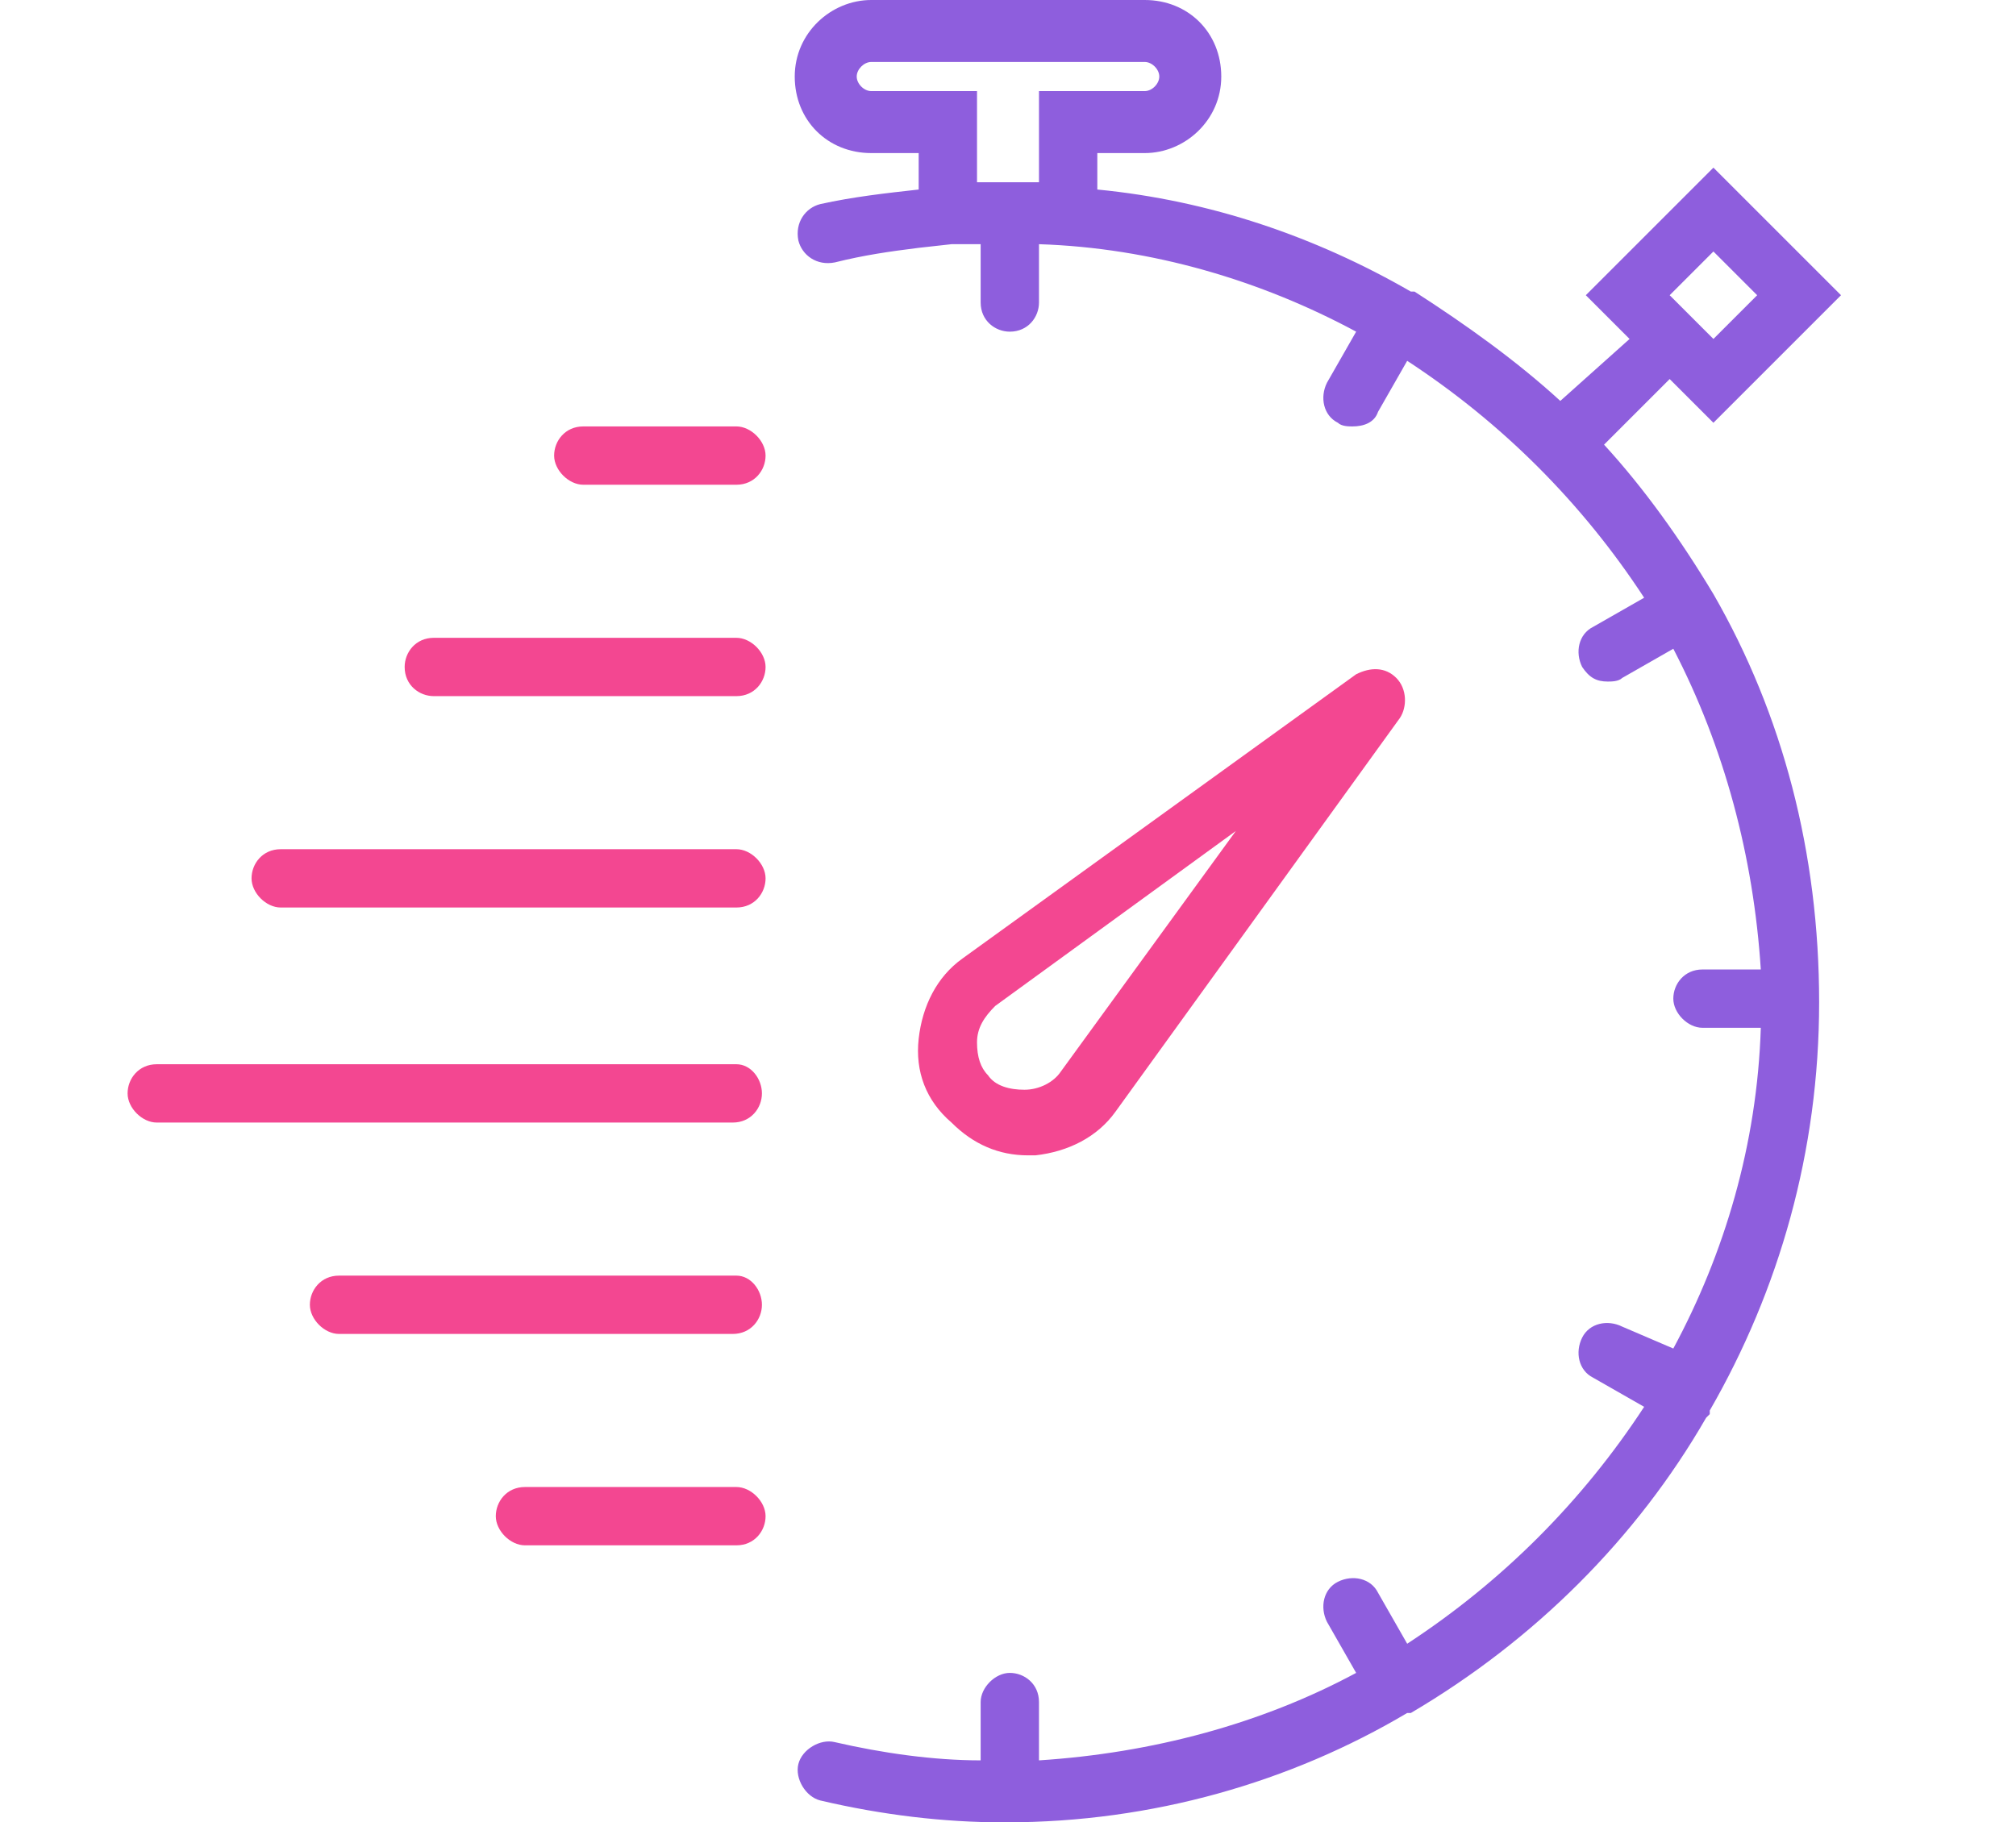 <?xml version="1.0" encoding="utf-8"?>
<!-- Generator: Adobe Illustrator 18.0.0, SVG Export Plug-In . SVG Version: 6.00 Build 0)  -->
<!DOCTYPE svg PUBLIC "-//W3C//DTD SVG 1.1//EN" "http://www.w3.org/Graphics/SVG/1.1/DTD/svg11.dtd">
<svg version="1.1" id="Capa_1" xmlns="http://www.w3.org/2000/svg" xmlns:xlink="http://www.w3.org/1999/xlink" x="0px" y="0px"
	 viewBox="24.5 0 55.3 50" enable-background="new 24.5 0 55.3 50" xml:space="preserve">
<path fill="#F34791" d="M52.9,31.7c0.9-0.1,1.7-0.5,2.2-1.2l7.8-10.8c0.2-0.3,0.2-0.8-0.1-1.1c-0.3-0.3-0.7-0.3-1.1-0.1l-10.8,7.8
	c-0.7,0.5-1.1,1.3-1.2,2.2c-0.1,0.9,0.2,1.7,0.9,2.3c0.6,0.6,1.3,0.9,2.1,0.9C52.7,31.7,52.8,31.7,52.9,31.7z M51.3,28.6
	c0-0.4,0.2-0.7,0.5-1l6.6-4.8l-4.8,6.6c-0.2,0.3-0.6,0.5-1,0.5c-0.4,0-0.8-0.1-1-0.4C51.4,29.3,51.3,29,51.3,28.6z"/>
<path fill="#8E5EDD" d="M71.5,16.3C71.5,16.3,71.5,16.3,71.5,16.3C71.5,16.2,71.5,16.2,71.5,16.3c-0.9-1.5-1.9-2.9-3-4.1l1.8-1.8
	l1.2,1.2L75,8.1l-3.5-3.5l-3.5,3.5l1.2,1.2L67.3,11c-1.2-1.1-2.6-2.1-4-3c0,0,0,0,0,0c0,0,0,0-0.1,0c-2.6-1.5-5.5-2.5-8.6-2.8v-1
	h1.3c1.1,0,2.1-0.9,2.1-2.1S57.1,0,55.9,0h-7.5c-1.1,0-2.1,0.9-2.1,2.1s0.9,2.1,2.1,2.1h1.3v1c-0.9,0.1-1.8,0.2-2.7,0.4
	c-0.4,0.1-0.7,0.5-0.6,1c0.1,0.4,0.5,0.7,1,0.6c0.8-0.2,1.5-0.3,2.3-0.4l0.9-0.1c0.3,0,0.5,0,0.8,0v1.6c0,0.5,0.4,0.8,0.8,0.8
	c0.5,0,0.8-0.4,0.8-0.8V6.7c3.1,0.1,6.1,1,8.7,2.4l-0.8,1.4c-0.2,0.4-0.1,0.9,0.3,1.1c0.1,0.1,0.3,0.1,0.4,0.1
	c0.3,0,0.6-0.1,0.7-0.4l0.8-1.4c2.6,1.7,4.8,3.9,6.5,6.5l-1.4,0.8c-0.4,0.2-0.5,0.7-0.3,1.1c0.2,0.3,0.4,0.4,0.7,0.4
	c0.1,0,0.3,0,0.4-0.1l1.4-0.8c1.4,2.7,2.2,5.7,2.4,8.8h-1.6c-0.5,0-0.8,0.4-0.8,0.8s0.4,0.8,0.8,0.8h1.6c-0.1,3.2-1,6.2-2.4,8.8
	L69,36.4c-0.4-0.2-0.9-0.1-1.1,0.3c-0.2,0.4-0.1,0.9,0.3,1.1l1.4,0.8c-1.7,2.6-3.9,4.8-6.5,6.5l-0.8-1.4c-0.2-0.4-0.7-0.5-1.1-0.3
	c-0.4,0.2-0.5,0.7-0.3,1.1l0.8,1.4c-2.6,1.4-5.6,2.2-8.7,2.4v-1.6c0-0.5-0.4-0.8-0.8-0.8s-0.8,0.4-0.8,0.8v1.6c-1.3,0-2.7-0.2-4-0.5
	c-0.4-0.1-0.9,0.2-1,0.6c-0.1,0.4,0.2,0.9,0.6,1c1.7,0.4,3.4,0.6,5,0.6c0,0,0.1,0,0.1,0c0,0,0,0,0,0c0,0,0,0,0,0c4,0,7.8-1.1,11-3
	c0,0,0.1,0,0.1,0c0,0,0,0,0,0c3.4-2,6.2-4.8,8.1-8.1c0,0,0,0,0.1-0.1c0,0,0,0,0-0.1c1.9-3.3,3-7.1,3-11.2S73.4,19.6,71.5,16.3z
	 M71.5,6.9l1.2,1.2l-1.2,1.2l-1.2-1.2L71.5,6.9z M51.3,5V2.5h-2.9c-0.2,0-0.4-0.2-0.4-0.4s0.2-0.4,0.4-0.4h7.5
	c0.2,0,0.4,0.2,0.4,0.4s-0.2,0.4-0.4,0.4H53V5c-0.3,0-0.6,0-0.8,0c0,0,0,0-0.1,0c0,0,0,0-0.1,0c-0.1,0-0.3,0-0.4,0
	C51.5,5,51.4,5,51.3,5z"/>
<path fill="#F34791" d="M44.7,11.7h-4.2c-0.5,0-0.8,0.4-0.8,0.8s0.4,0.8,0.8,0.8h4.2c0.5,0,0.8-0.4,0.8-0.8S45.1,11.7,44.7,11.7z"/>
<path fill="#F34791" d="M44.7,17.5h-8.3c-0.5,0-0.8,0.4-0.8,0.8c0,0.5,0.4,0.8,0.8,0.8h8.3c0.5,0,0.8-0.4,0.8-0.8
	C45.5,17.9,45.1,17.5,44.7,17.5z"/>
<path fill="#F34791" d="M44.7,23.3H32.2c-0.5,0-0.8,0.4-0.8,0.8s0.4,0.8,0.8,0.8h12.5c0.5,0,0.8-0.4,0.8-0.8S45.1,23.3,44.7,23.3z"
	/>
<path fill="#F34791" d="M44.7,29.2H28.8c-0.5,0-0.8,0.4-0.8,0.8s0.4,0.8,0.8,0.8h15.8c0.5,0,0.8-0.4,0.8-0.8S45.1,29.2,44.7,29.2z"
	/>
<path fill="#F34791" d="M44.7,35H33.8c-0.5,0-0.8,0.4-0.8,0.8s0.4,0.8,0.8,0.8h10.8c0.5,0,0.8-0.4,0.8-0.8S45.1,35,44.7,35z"/>
<path fill="#F34791" d="M44.7,40.8h-5.8c-0.5,0-0.8,0.4-0.8,0.8s0.4,0.8,0.8,0.8h5.8c0.5,0,0.8-0.4,0.8-0.8S45.1,40.8,44.7,40.8z"/>
</svg>

